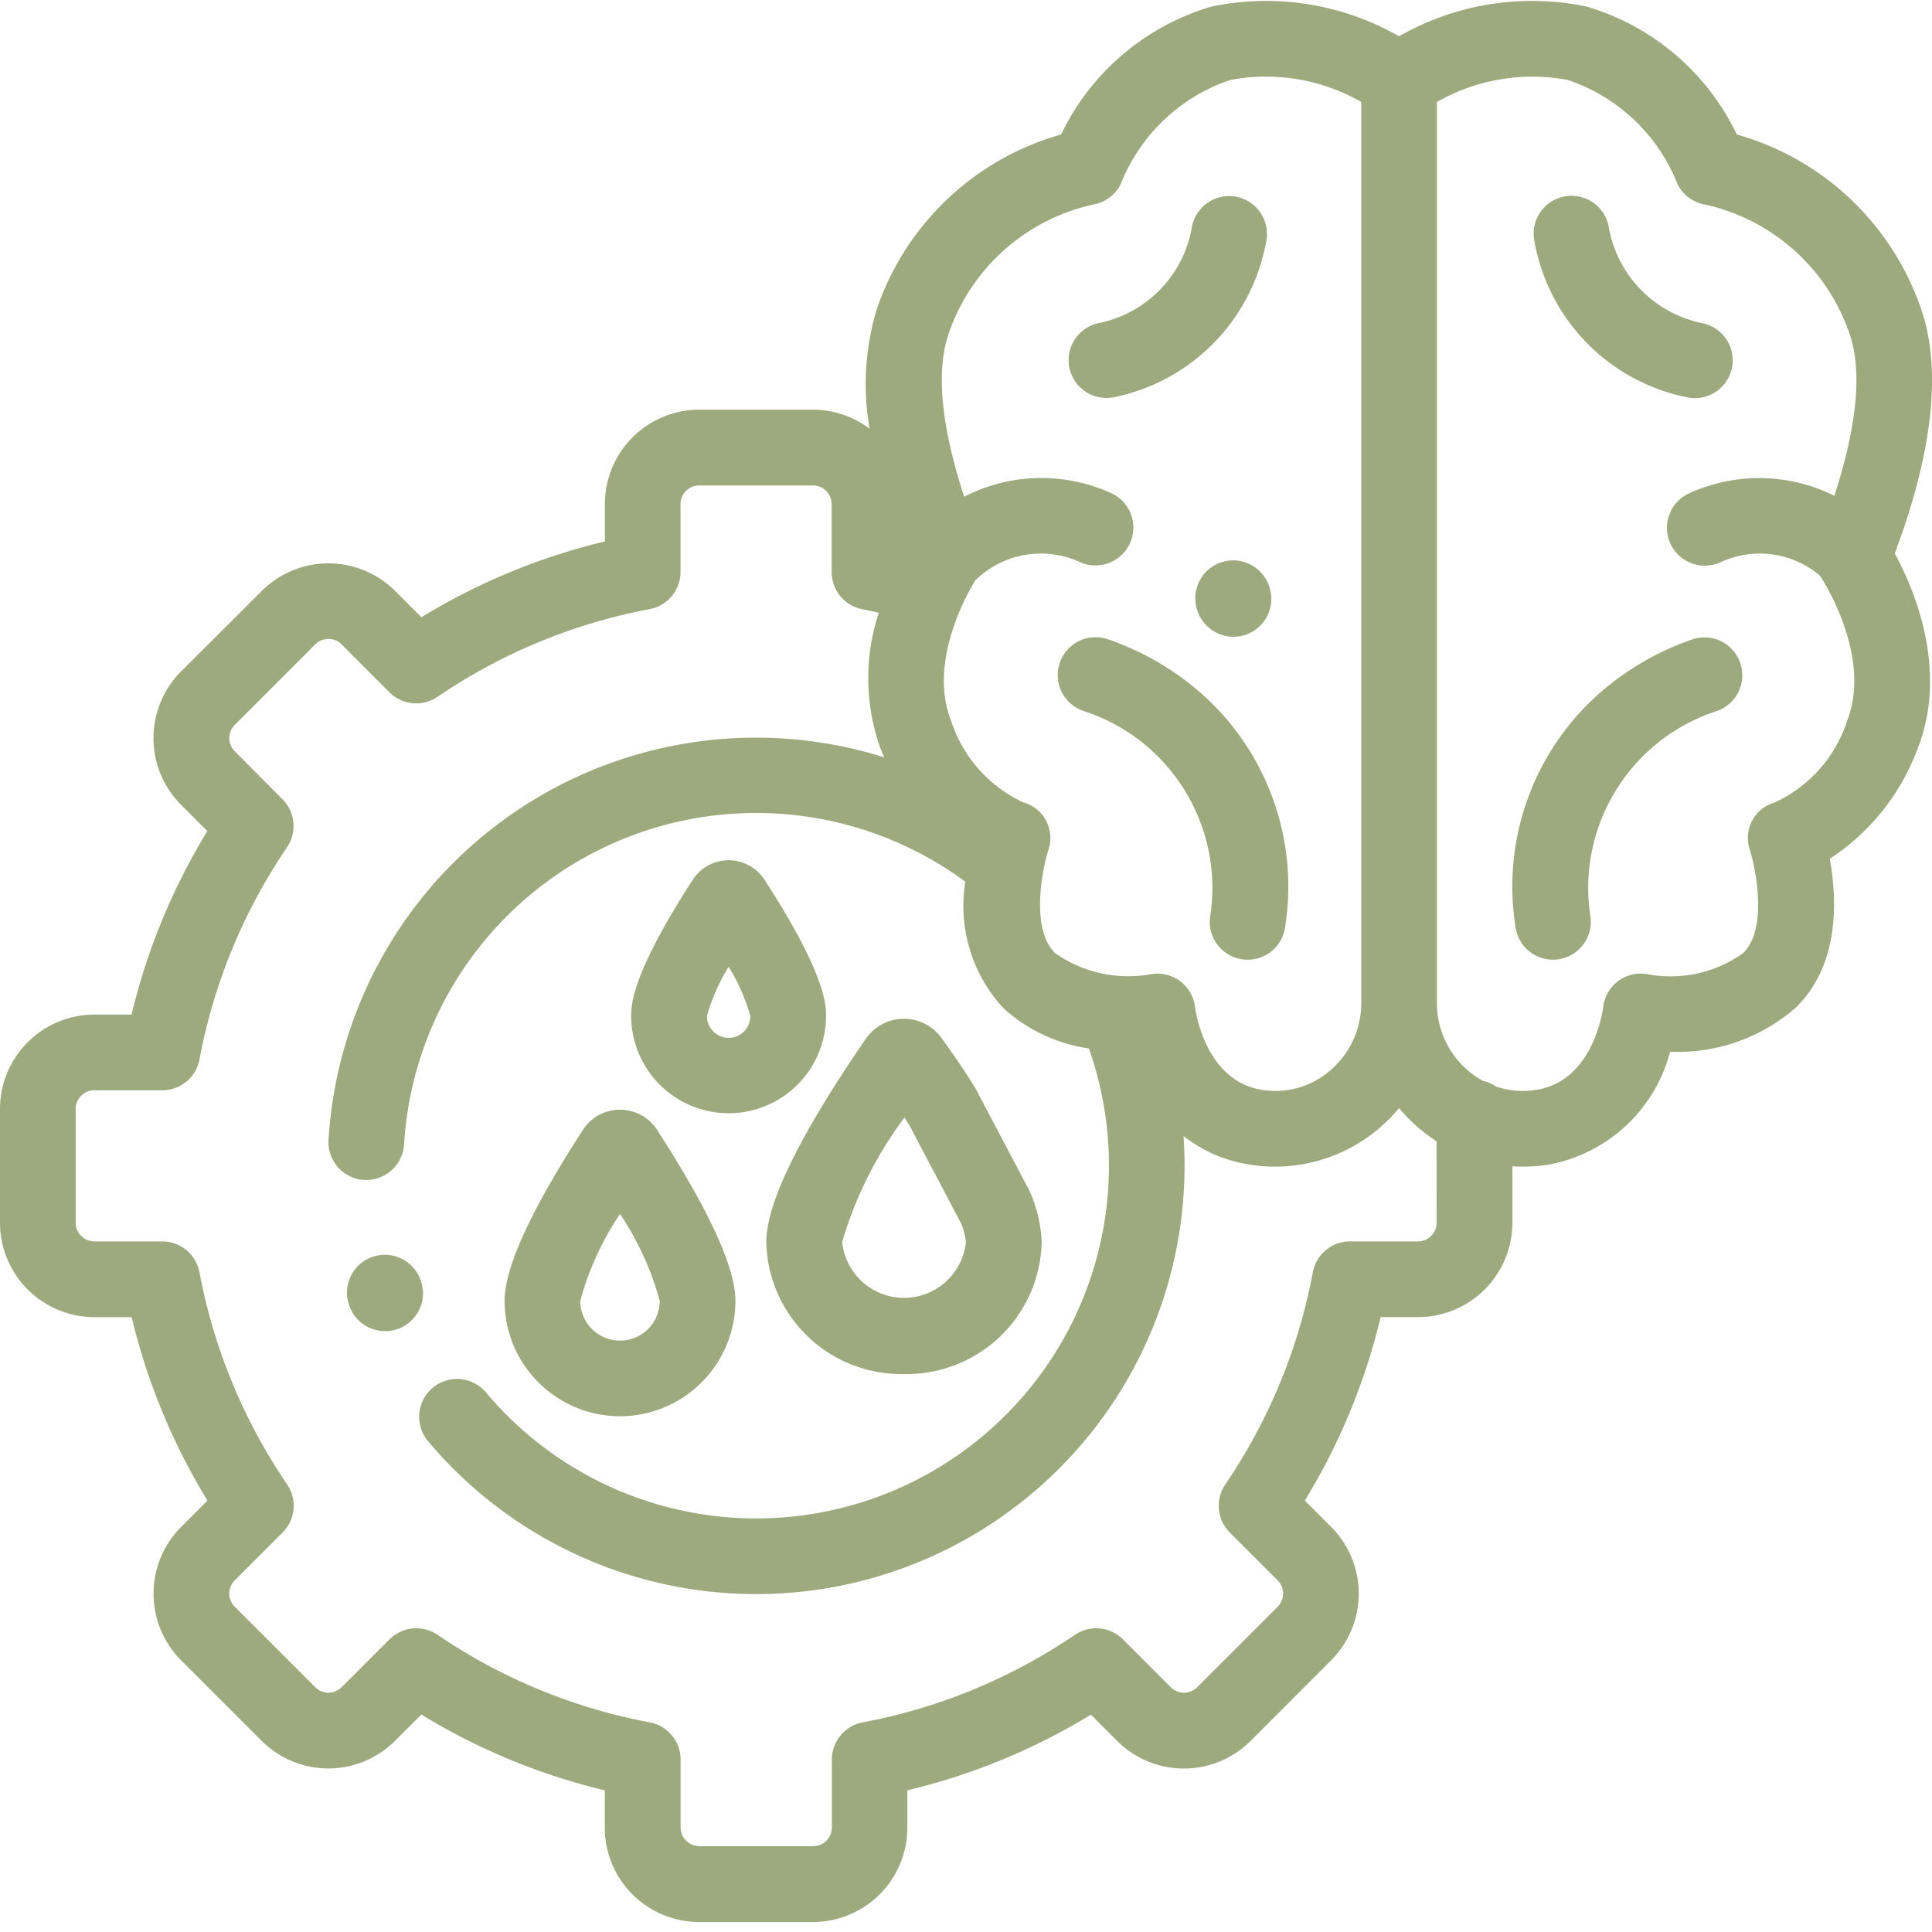 <svg xmlns="http://www.w3.org/2000/svg" width="64" height="64" viewBox="0 0 64 64"><defs><style>.a{opacity:0.64;}.b{fill:#fff;opacity:0;}.c{fill:#647a35;}</style></defs><g class="a" transform="translate(-427 -281)"><rect class="b" width="64" height="64" transform="translate(427 281)"/><g transform="translate(427 280.5)"><path class="c" d="M170.494,236.854a3.232,3.232,0,0,0,3.228-3.228c0-.336,0-1.36-2.04-4.508a1.416,1.416,0,0,0-2.376,0c-2.04,3.148-2.04,4.172-2.04,4.508A3.232,3.232,0,0,0,170.494,236.854Zm0-4.851a6.39,6.39,0,0,1,.72,1.633.72.72,0,0,1-1.44,0A6.39,6.39,0,0,1,170.494,232Zm0,0" transform="translate(-146.357 -199.476)"/><path class="c" d="M207.665,282.249a4.471,4.471,0,0,0,4.559-4.366,4.557,4.557,0,0,0-.357-1.594,1.274,1.274,0,0,0-.062-.137l-1.759-3.336c-.014-.025-.028-.05-.042-.074-.378-.611-.657-1-.882-1.321-.07-.1-.135-.19-.2-.28a1.534,1.534,0,0,0-2.521,0c-2.189,3.181-3.3,5.45-3.3,6.743A4.471,4.471,0,0,0,207.665,282.249Zm.012-8.5c.054.084.111.174.171.271l1.7,3.228a2.11,2.11,0,0,1,.166.63,2.061,2.061,0,0,1-4.1,0A12.99,12.99,0,0,1,207.677,273.754Zm0,0" transform="translate(-177.717 -236.233)"/><path class="c" d="M137.55,304.74a3.828,3.828,0,0,0,3.823-3.824c0-1.1-.873-3-2.594-5.662a1.46,1.46,0,0,0-1.229-.668h0a1.459,1.459,0,0,0-1.229.668c-1.722,2.657-2.595,4.562-2.595,5.662A3.828,3.828,0,0,0,137.55,304.74Zm0-6.7a9.7,9.7,0,0,1,1.315,2.879,1.315,1.315,0,0,1-2.631,0A9.675,9.675,0,0,1,137.55,298.038Zm0,0" transform="translate(-117.011 -257.325)"/><path class="c" d="M63.634,10.72a9.045,9.045,0,0,0-6.1-5.765A8.03,8.03,0,0,0,52.545.715a8.869,8.869,0,0,0-6.2.987,8.868,8.868,0,0,0-6.2-.987,8.028,8.028,0,0,0-4.994,4.24,9.045,9.045,0,0,0-6.1,5.765,8.574,8.574,0,0,0-.245,3.983,3.111,3.111,0,0,0-1.881-.632H23.164A3.129,3.129,0,0,0,20.038,17.2v1.236a21.029,21.029,0,0,0-6.078,2.511l-.87-.87a3.126,3.126,0,0,0-4.42,0L6,22.741a3.124,3.124,0,0,0,0,4.42l.869.87a21.029,21.029,0,0,0-2.511,6.078H3.126A3.13,3.13,0,0,0,0,37.235v3.771a3.13,3.13,0,0,0,3.126,3.126H4.362a21,21,0,0,0,2.511,6.078l-.87.87A3.126,3.126,0,0,0,6,55.5l2.666,2.666a3.126,3.126,0,0,0,4.421,0l.869-.87a21.013,21.013,0,0,0,6.078,2.511v1.237a3.129,3.129,0,0,0,3.126,3.125h3.771a3.129,3.129,0,0,0,3.126-3.125V59.806A21,21,0,0,0,36.138,57.3l.87.87a3.126,3.126,0,0,0,4.42,0L44.094,55.5a3.126,3.126,0,0,0,0-4.421l-.87-.87a21,21,0,0,0,2.511-6.078h1.236A3.13,3.13,0,0,0,50.1,41.005V39.134c.117.008.234.013.351.013a5.243,5.243,0,0,0,.688-.045c.064-.008.129-.018.194-.029a5.115,5.115,0,0,0,3.991-3.733,5.936,5.936,0,0,0,4.129-1.432c1.508-1.419,1.4-3.64,1.161-4.96a7.449,7.449,0,0,0,2.912-3.656c1.028-2.615-.129-5.3-.76-6.459C63.406,17.123,64.606,13.495,63.634,10.72Zm-32.207.829a6.543,6.543,0,0,1,4.78-4.271,1.254,1.254,0,0,0,.917-.678,5.94,5.94,0,0,1,3.63-3.45,6.346,6.346,0,0,1,4.339.727V33.736a2.928,2.928,0,0,1-1,2.2,2.762,2.762,0,0,1-2.209.678l-.109-.017c-1.863-.311-2.175-2.64-2.187-2.732a1.255,1.255,0,0,0-1.483-1.09,4.212,4.212,0,0,1-3.143-.694c-.833-.785-.439-2.778-.237-3.411a1.238,1.238,0,0,0-.07-.981,1.21,1.21,0,0,0-.75-.606,4.509,4.509,0,0,1-2.4-2.709c-.764-1.942.533-4.207.8-4.645a3.1,3.1,0,0,1,3.489-.6,1.254,1.254,0,0,0,1-2.3,5.584,5.584,0,0,0-4.855.126C31.171,14.595,31,12.778,31.428,11.548ZM47.59,41.005a.618.618,0,0,1-.618.618h-2.25a1.254,1.254,0,0,0-1.232,1.02,18.579,18.579,0,0,1-2.9,7.031,1.253,1.253,0,0,0,.149,1.592l1.585,1.585a.617.617,0,0,1,0,.874l-2.666,2.667a.618.618,0,0,1-.874,0L37.2,54.806a1.254,1.254,0,0,0-1.592-.15,18.572,18.572,0,0,1-7.031,2.9,1.254,1.254,0,0,0-1.02,1.232v2.25a.618.618,0,0,1-.618.618H23.164a.618.618,0,0,1-.618-.618v-2.25a1.254,1.254,0,0,0-1.02-1.232,18.572,18.572,0,0,1-7.031-2.9,1.254,1.254,0,0,0-1.592.15l-1.585,1.585a.618.618,0,0,1-.874,0L7.777,53.725a.617.617,0,0,1,0-.874l1.585-1.585a1.254,1.254,0,0,0,.15-1.592,18.572,18.572,0,0,1-2.905-7.031,1.254,1.254,0,0,0-1.232-1.02H3.126a.618.618,0,0,1-.618-.618V37.235a.618.618,0,0,1,.618-.618h2.25A1.255,1.255,0,0,0,6.607,35.6a18.578,18.578,0,0,1,2.9-7.031,1.253,1.253,0,0,0-.15-1.592L7.777,25.387a.618.618,0,0,1,0-.874l2.666-2.666a.617.617,0,0,1,.874,0L12.9,23.433a1.254,1.254,0,0,0,1.592.15,18.58,18.58,0,0,1,7.031-2.905,1.254,1.254,0,0,0,1.02-1.232V17.2a.618.618,0,0,1,.618-.618h3.771a.618.618,0,0,1,.618.618v2.25a1.254,1.254,0,0,0,1.02,1.232c.151.029.338.07.541.117a6.877,6.877,0,0,0,.059,4.5c.039.1.08.194.121.289A14.183,14.183,0,0,0,10.883,38.26a1.255,1.255,0,0,0,1.177,1.327l.076,0a1.254,1.254,0,0,0,1.25-1.179,11.683,11.683,0,0,1,18.592-8.7,4.992,4.992,0,0,0,1.266,4.194,5.347,5.347,0,0,0,2.827,1.329A11.685,11.685,0,0,1,16.1,46.627a1.254,1.254,0,1,0-1.921,1.613A14.192,14.192,0,0,0,39.24,39.12q0-.5-.034-.989a4.636,4.636,0,0,0,2.159.942c.064.011.129.021.193.029a5.258,5.258,0,0,0,.688.045,5.323,5.323,0,0,0,3.5-1.323,5.448,5.448,0,0,0,.6-.617,5.45,5.45,0,0,0,.6.616,5.384,5.384,0,0,0,.643.482Zm13.6-16.631a4.509,4.509,0,0,1-2.4,2.709,1.211,1.211,0,0,0-.75.606,1.238,1.238,0,0,0-.07.981c.168.515.622,2.6-.237,3.411a4.142,4.142,0,0,1-3.143.694,1.254,1.254,0,0,0-1.483,1.091c0,.024-.295,2.417-2.187,2.732l-.11.017a2.75,2.75,0,0,1-1.253-.122,1.239,1.239,0,0,0-.432-.189A2.928,2.928,0,0,1,47.6,33.735V3.878a6.385,6.385,0,0,1,4.324-.732A5.932,5.932,0,0,1,55.57,6.6a1.255,1.255,0,0,0,.923.679,6.559,6.559,0,0,1,4.773,4.27c.428,1.224.259,3.029-.5,5.375a5.581,5.581,0,0,0-4.789-.092,1.254,1.254,0,1,0,1,2.3,3.087,3.087,0,0,1,3.315.44c.016.027.03.055.048.081S62.03,22.235,61.189,24.374Zm0,0" transform="translate(0 0)"/><path class="c" d="M284.458,59.114a1.249,1.249,0,0,0,.286-.033,6.419,6.419,0,0,0,5.021-5.251,1.254,1.254,0,0,0-2.489-.308,3.924,3.924,0,0,1-3.1,3.117,1.254,1.254,0,0,0,.284,2.476Zm0,0" transform="translate(-247.804 -45.431)"/><path class="c" d="M285.188,171.352a9.17,9.17,0,0,0-3.277-1.927,1.254,1.254,0,0,0-.708,2.406,6.163,6.163,0,0,1,4.143,6.835,1.254,1.254,0,0,0,1.111,1.383,1.18,1.18,0,0,0,.138.008,1.255,1.255,0,0,0,1.245-1.118A8.538,8.538,0,0,0,285.188,171.352Zm0,0" transform="translate(-245.264 -147.765)"/><path class="c" d="M411.453,59.082a1.254,1.254,0,1,0,.569-2.442,3.945,3.945,0,0,1-3.1-3.126,1.254,1.254,0,0,0-2.488.317A6.42,6.42,0,0,0,411.453,59.082Zm0,0" transform="translate(-355.62 -45.432)"/><path class="c" d="M407.036,169.424a9.162,9.162,0,0,0-3.277,1.927,8.537,8.537,0,0,0-2.651,7.586,1.254,1.254,0,0,0,1.245,1.118,1.316,1.316,0,0,0,.138-.008,1.254,1.254,0,0,0,1.11-1.383,6.163,6.163,0,0,1,4.142-6.834,1.254,1.254,0,0,0-.707-2.406Zm0,0" transform="translate(-350.91 -147.764)"/><path class="c" d="M317.556,149.093a1.254,1.254,0,0,0-.692,1.633l.009.022a1.254,1.254,0,1,0,2.325-.941l-.009-.022A1.253,1.253,0,0,0,317.556,149.093Zm0,0" transform="translate(-277.176 -129.938)"/><path class="c" d="M94.318,333.677l-.009-.022a1.254,1.254,0,0,0-2.324.942l.009.022a1.254,1.254,0,1,0,2.324-.942Zm0,0" transform="translate(-80.406 -290.825)"/></g></g></svg>